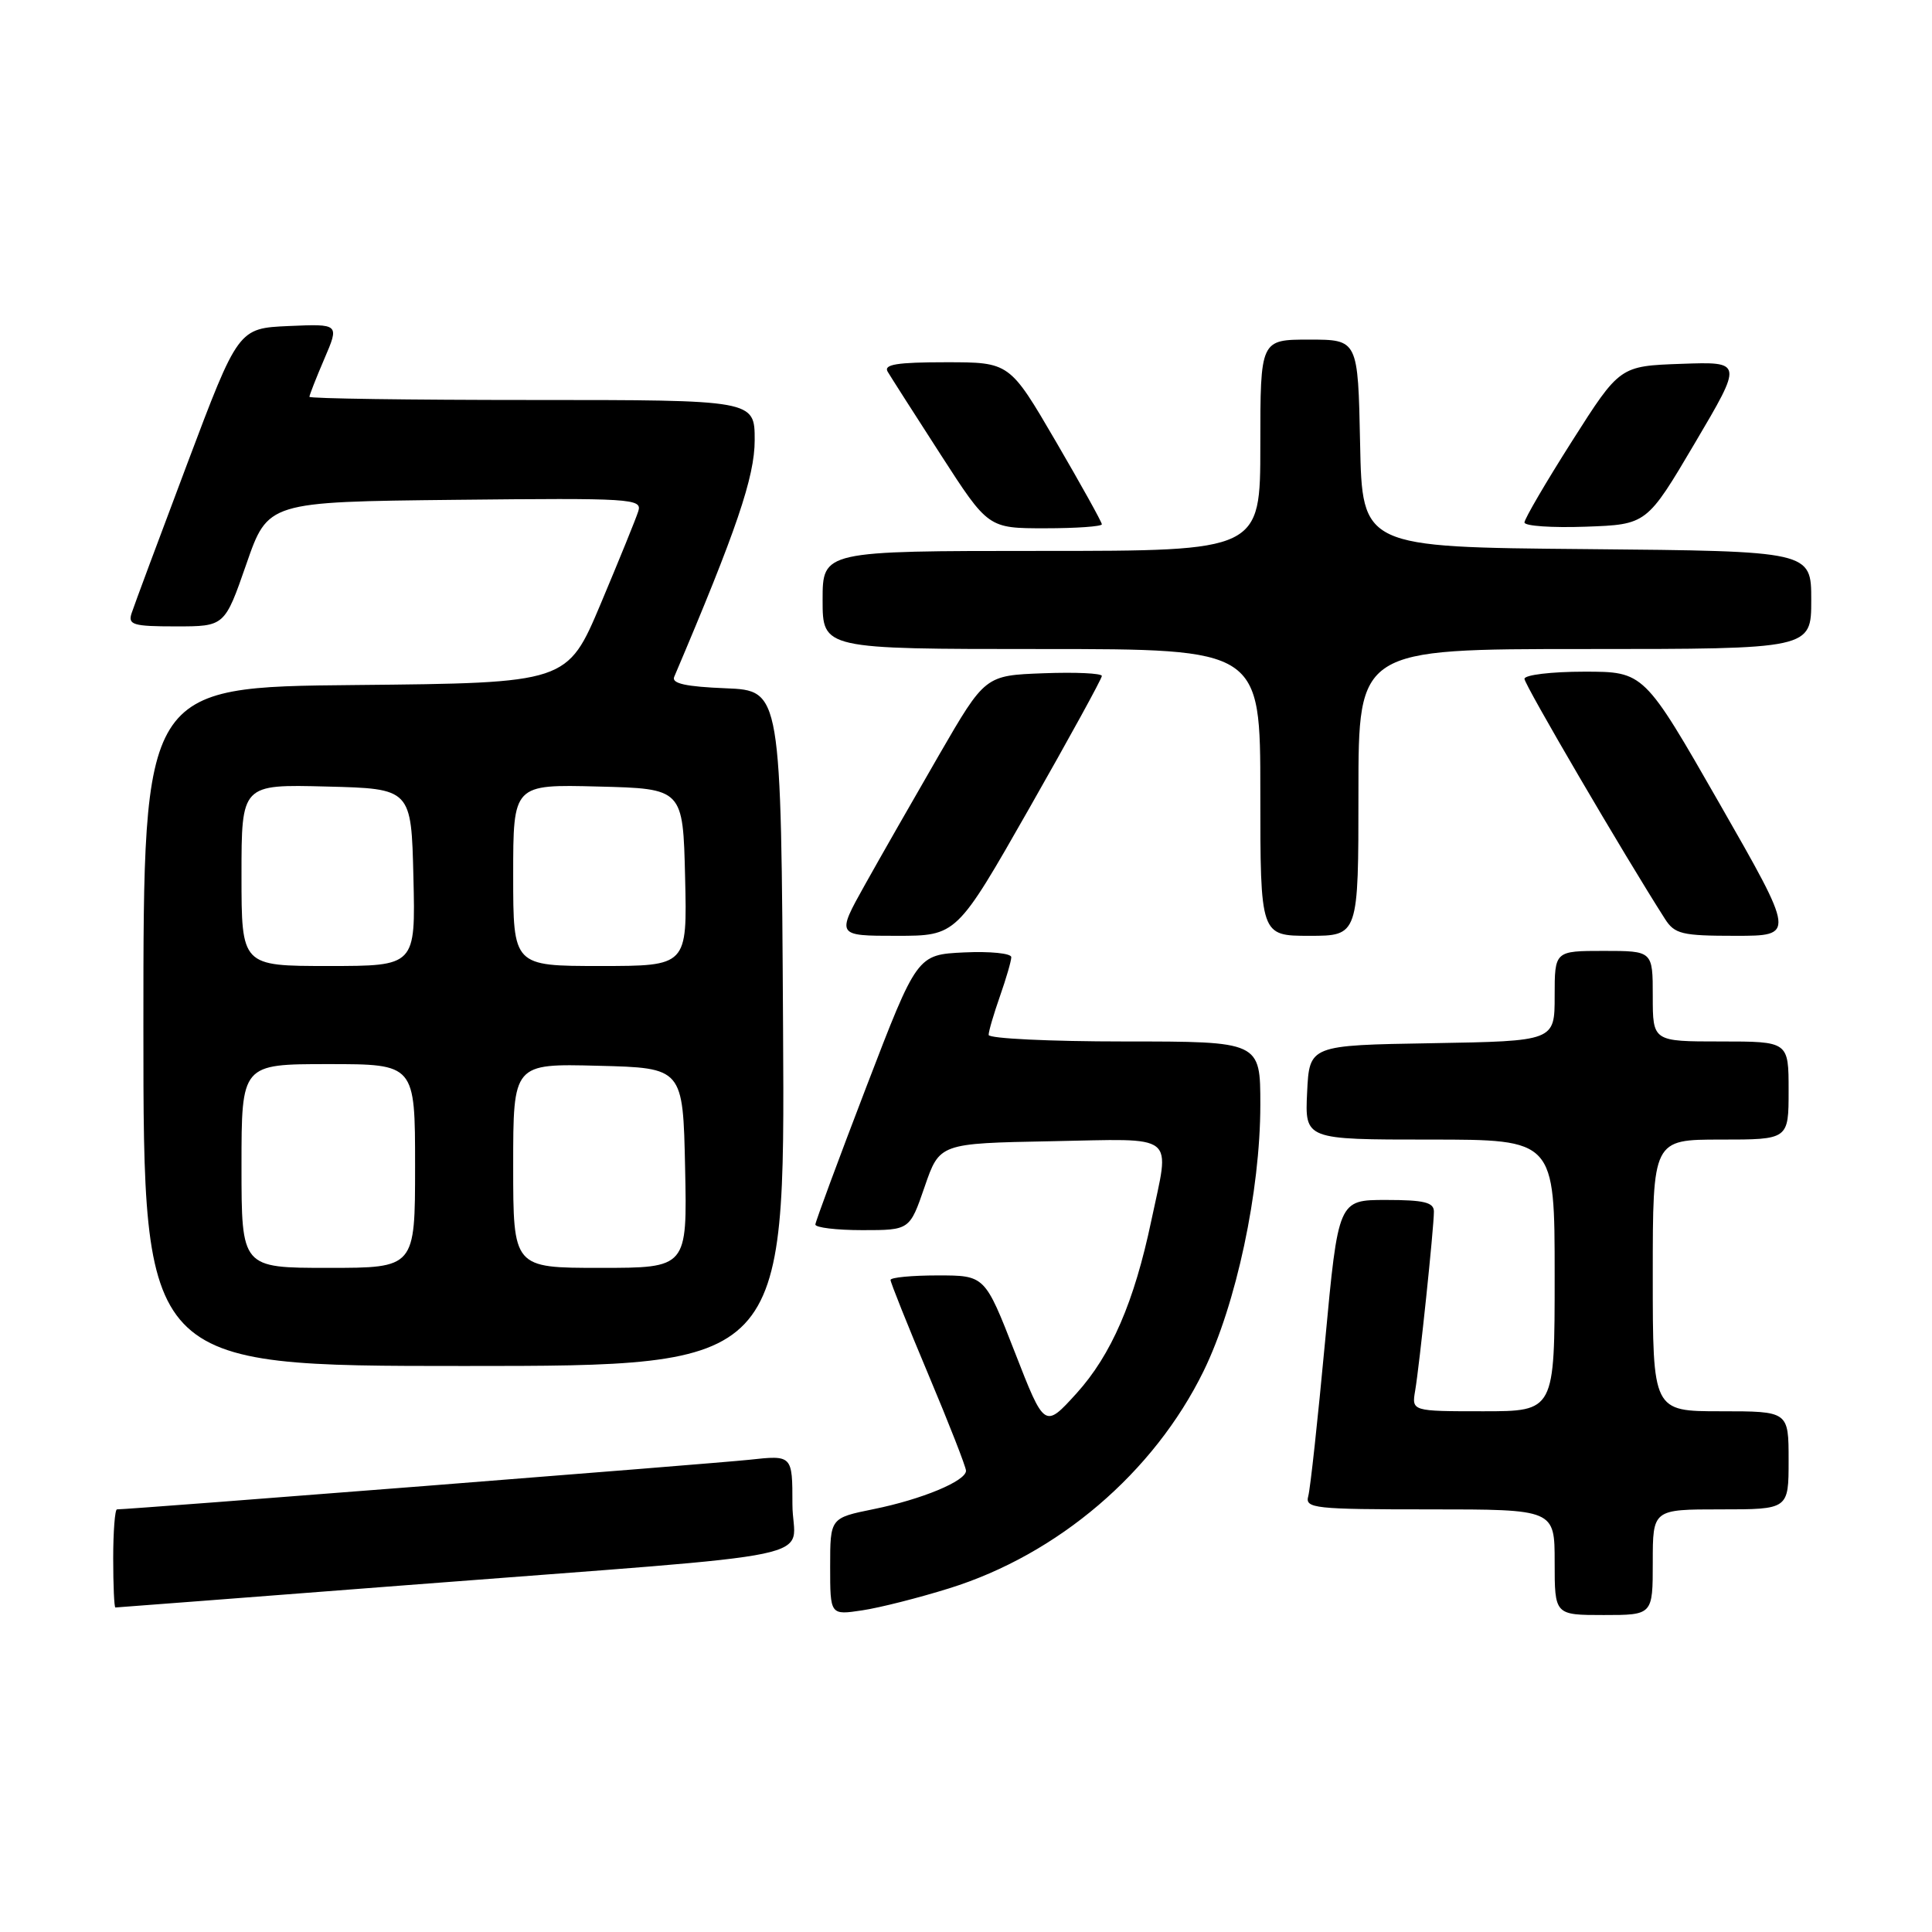 <?xml version="1.0" encoding="UTF-8" standalone="no"?>
<!DOCTYPE svg PUBLIC "-//W3C//DTD SVG 1.1//EN" "http://www.w3.org/Graphics/SVG/1.1/DTD/svg11.dtd" >
<svg xmlns="http://www.w3.org/2000/svg" xmlns:xlink="http://www.w3.org/1999/xlink" version="1.1" viewBox="0 0 256 256">
 <g >
 <path fill="currentColor"
d=" M 125.78 210.46 C 140.19 205.97 152.89 195.12 159.47 181.70 C 163.80 172.86 167.00 157.85 167.00 146.39 C 167.00 138.00 167.00 138.00 149.00 138.00 C 139.10 138.00 131.00 137.61 131.00 137.13 C 131.00 136.64 131.68 134.34 132.50 132.00 C 133.32 129.66 134.00 127.33 134.00 126.83 C 134.00 126.32 131.19 126.04 127.76 126.20 C 121.52 126.50 121.52 126.50 114.80 144.00 C 111.11 153.62 108.07 161.84 108.04 162.25 C 108.02 162.66 110.82 163.00 114.27 163.00 C 120.54 163.00 120.54 163.00 122.52 157.25 C 124.50 151.50 124.50 151.50 139.25 151.22 C 156.23 150.90 155.03 149.96 152.55 161.76 C 150.29 172.52 147.25 179.53 142.65 184.62 C 138.41 189.29 138.41 189.29 134.46 179.15 C 130.50 169.00 130.50 169.00 124.25 169.00 C 120.81 169.00 118.00 169.27 118.00 169.60 C 118.00 169.94 120.25 175.56 123.00 182.10 C 125.75 188.63 128.00 194.39 128.00 194.88 C 128.00 196.24 122.17 198.67 115.75 199.97 C 110.00 201.14 110.00 201.14 110.00 207.58 C 110.00 214.02 110.00 214.02 114.25 213.38 C 116.59 213.03 121.78 211.71 125.78 210.46 Z  M 219.00 207.00 C 219.00 200.00 219.00 200.00 228.00 200.00 C 237.00 200.00 237.00 200.00 237.00 193.50 C 237.00 187.00 237.00 187.00 228.00 187.00 C 219.00 187.00 219.00 187.00 219.00 169.00 C 219.00 151.00 219.00 151.00 228.00 151.00 C 237.00 151.00 237.00 151.00 237.00 144.50 C 237.00 138.00 237.00 138.00 228.00 138.00 C 219.00 138.00 219.00 138.00 219.00 132.00 C 219.00 126.00 219.00 126.00 212.50 126.00 C 206.00 126.00 206.00 126.00 206.00 131.98 C 206.00 137.95 206.00 137.95 189.75 138.23 C 173.50 138.50 173.50 138.50 173.20 144.75 C 172.90 151.00 172.90 151.00 189.45 151.00 C 206.00 151.00 206.00 151.00 206.00 169.00 C 206.00 187.00 206.00 187.00 196.53 187.00 C 187.05 187.00 187.05 187.00 187.52 184.25 C 188.09 180.89 190.00 162.67 190.00 160.54 C 190.00 159.32 188.70 159.00 183.66 159.00 C 177.33 159.00 177.33 159.00 175.58 177.75 C 174.62 188.06 173.62 197.29 173.35 198.25 C 172.90 199.87 174.14 200.00 189.43 200.00 C 206.00 200.00 206.00 200.00 206.00 207.00 C 206.00 214.00 206.00 214.00 212.50 214.00 C 219.00 214.00 219.00 214.00 219.00 207.00 Z  M 54.04 210.03 C 111.62 205.58 105.00 206.97 105.00 199.32 C 105.00 192.80 105.00 192.80 99.25 193.43 C 94.60 193.93 17.27 200.00 15.50 200.00 C 15.23 200.00 15.00 202.93 15.00 206.50 C 15.00 210.07 15.13 213.00 15.29 213.00 C 15.46 213.00 32.89 211.66 54.04 210.03 Z  M 103.76 136.25 C 103.50 91.50 103.50 91.50 96.16 91.20 C 90.91 90.99 88.97 90.57 89.33 89.70 C 97.60 70.25 100.00 63.19 100.00 58.32 C 100.00 53.00 100.00 53.00 70.50 53.00 C 54.27 53.00 41.00 52.81 41.00 52.58 C 41.00 52.35 41.89 50.08 42.98 47.54 C 44.97 42.91 44.97 42.91 38.27 43.20 C 31.57 43.50 31.57 43.50 24.79 61.50 C 21.06 71.40 17.75 80.29 17.44 81.25 C 16.93 82.79 17.62 83.00 23.32 83.00 C 29.77 83.00 29.77 83.00 32.64 74.75 C 35.50 66.50 35.50 66.50 60.32 66.23 C 83.67 65.98 85.11 66.07 84.58 67.73 C 84.28 68.70 82.03 74.22 79.60 80.00 C 75.17 90.50 75.17 90.50 47.08 90.77 C 19.00 91.03 19.00 91.03 19.00 136.02 C 19.00 181.00 19.00 181.00 61.51 181.00 C 104.02 181.00 104.02 181.00 103.76 136.25 Z  M 136.38 107.11 C 141.67 97.82 146.00 89.93 146.00 89.57 C 146.00 89.21 142.52 89.05 138.27 89.21 C 130.53 89.50 130.53 89.50 124.45 100.00 C 121.11 105.78 116.67 113.54 114.60 117.25 C 110.83 124.00 110.83 124.00 118.79 124.00 C 126.76 124.00 126.76 124.00 136.38 107.11 Z  M 180.00 105.00 C 180.00 86.00 180.00 86.00 210.00 86.00 C 240.00 86.00 240.00 86.00 240.00 79.51 C 240.00 73.03 240.00 73.03 210.25 72.76 C 180.50 72.50 180.50 72.50 180.22 58.75 C 179.94 45.00 179.94 45.00 173.47 45.00 C 167.00 45.00 167.00 45.00 167.00 59.00 C 167.00 73.00 167.00 73.00 138.00 73.00 C 109.00 73.00 109.00 73.00 109.00 79.50 C 109.00 86.00 109.00 86.00 138.00 86.00 C 167.00 86.00 167.00 86.00 167.00 105.00 C 167.00 124.00 167.00 124.00 173.50 124.00 C 180.00 124.00 180.00 124.00 180.00 105.00 Z  M 227.86 106.50 C 217.84 89.00 217.84 89.00 209.92 89.00 C 205.56 89.00 202.00 89.43 202.00 89.95 C 202.00 90.73 215.23 113.34 220.61 121.75 C 221.90 123.77 222.85 124.00 229.96 124.00 C 237.87 124.00 237.87 124.00 227.86 106.50 Z  M 146.00 69.47 C 146.00 69.18 143.25 64.23 139.89 58.47 C 133.78 48.00 133.78 48.00 125.33 48.00 C 118.85 48.00 117.05 48.29 117.62 49.25 C 118.03 49.94 121.19 54.89 124.65 60.25 C 130.94 70.00 130.94 70.00 138.47 70.00 C 142.61 70.00 146.00 69.76 146.00 69.47 Z  M 224.58 58.71 C 230.95 47.92 230.95 47.92 222.79 48.21 C 214.63 48.50 214.63 48.50 208.31 58.44 C 204.84 63.90 202.00 68.76 202.00 69.23 C 202.00 69.70 205.65 69.95 210.11 69.79 C 218.21 69.50 218.21 69.50 224.58 58.71 Z  M 32.00 154.50 C 32.00 141.00 32.00 141.00 43.50 141.00 C 55.00 141.00 55.00 141.00 55.00 154.50 C 55.00 168.00 55.00 168.00 43.50 168.00 C 32.00 168.00 32.00 168.00 32.00 154.50 Z  M 68.00 154.47 C 68.00 140.93 68.00 140.93 79.25 141.22 C 90.50 141.50 90.50 141.50 90.78 154.75 C 91.06 168.00 91.06 168.00 79.53 168.00 C 68.00 168.00 68.00 168.00 68.00 154.47 Z  M 32.00 115.97 C 32.00 103.93 32.00 103.93 43.25 104.22 C 54.50 104.50 54.50 104.50 54.78 116.25 C 55.06 128.00 55.06 128.00 43.53 128.00 C 32.00 128.00 32.00 128.00 32.00 115.97 Z  M 68.00 115.97 C 68.00 103.93 68.00 103.93 79.25 104.22 C 90.50 104.50 90.50 104.50 90.78 116.25 C 91.06 128.00 91.06 128.00 79.53 128.00 C 68.00 128.00 68.00 128.00 68.00 115.97 Z "/>
</g>
</svg>